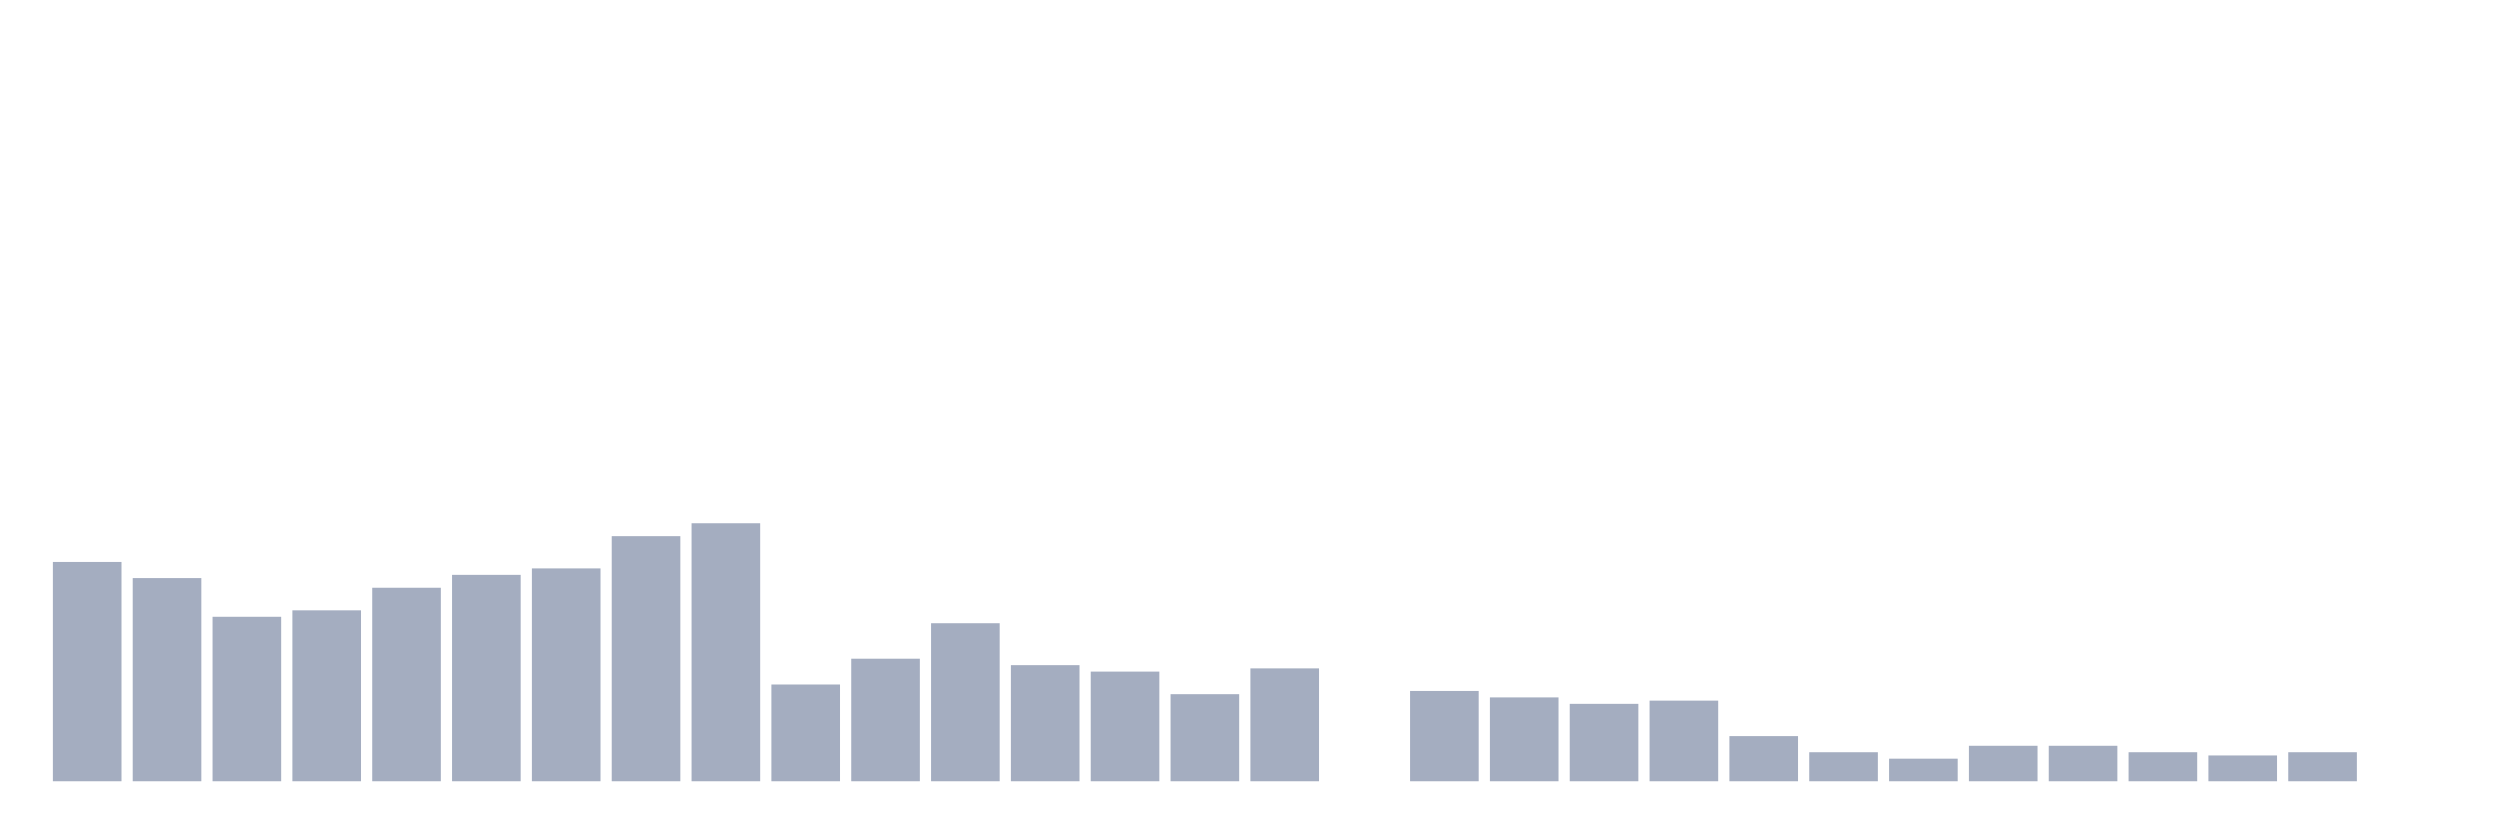 <svg xmlns="http://www.w3.org/2000/svg" viewBox="0 0 480 160"><g transform="translate(10,10)"><rect class="bar" x="0.153" width="13.175" y="97.895" height="42.105" fill="rgb(164,173,192)"></rect><rect class="bar" x="15.482" width="13.175" y="100.991" height="39.009" fill="rgb(164,173,192)"></rect><rect class="bar" x="30.81" width="13.175" y="108.421" height="31.579" fill="rgb(164,173,192)"></rect><rect class="bar" x="46.138" width="13.175" y="107.183" height="32.817" fill="rgb(164,173,192)"></rect><rect class="bar" x="61.466" width="13.175" y="102.848" height="37.152" fill="rgb(164,173,192)"></rect><rect class="bar" x="76.794" width="13.175" y="100.372" height="39.628" fill="rgb(164,173,192)"></rect><rect class="bar" x="92.123" width="13.175" y="99.133" height="40.867" fill="rgb(164,173,192)"></rect><rect class="bar" x="107.451" width="13.175" y="92.941" height="47.059" fill="rgb(164,173,192)"></rect><rect class="bar" x="122.779" width="13.175" y="90.464" height="49.536" fill="rgb(164,173,192)"></rect><rect class="bar" x="138.107" width="13.175" y="121.424" height="18.576" fill="rgb(164,173,192)"></rect><rect class="bar" x="153.436" width="13.175" y="116.471" height="23.529" fill="rgb(164,173,192)"></rect><rect class="bar" x="168.764" width="13.175" y="109.659" height="30.341" fill="rgb(164,173,192)"></rect><rect class="bar" x="184.092" width="13.175" y="117.709" height="22.291" fill="rgb(164,173,192)"></rect><rect class="bar" x="199.42" width="13.175" y="118.947" height="21.053" fill="rgb(164,173,192)"></rect><rect class="bar" x="214.748" width="13.175" y="123.282" height="16.718" fill="rgb(164,173,192)"></rect><rect class="bar" x="230.077" width="13.175" y="118.328" height="21.672" fill="rgb(164,173,192)"></rect><rect class="bar" x="245.405" width="13.175" y="140" height="0" fill="rgb(164,173,192)"></rect><rect class="bar" x="260.733" width="13.175" y="122.663" height="17.337" fill="rgb(164,173,192)"></rect><rect class="bar" x="276.061" width="13.175" y="123.901" height="16.099" fill="rgb(164,173,192)"></rect><rect class="bar" x="291.39" width="13.175" y="125.139" height="14.861" fill="rgb(164,173,192)"></rect><rect class="bar" x="306.718" width="13.175" y="124.52" height="15.48" fill="rgb(164,173,192)"></rect><rect class="bar" x="322.046" width="13.175" y="131.331" height="8.669" fill="rgb(164,173,192)"></rect><rect class="bar" x="337.374" width="13.175" y="134.427" height="5.573" fill="rgb(164,173,192)"></rect><rect class="bar" x="352.702" width="13.175" y="135.666" height="4.334" fill="rgb(164,173,192)"></rect><rect class="bar" x="368.031" width="13.175" y="133.189" height="6.811" fill="rgb(164,173,192)"></rect><rect class="bar" x="383.359" width="13.175" y="133.189" height="6.811" fill="rgb(164,173,192)"></rect><rect class="bar" x="398.687" width="13.175" y="134.427" height="5.573" fill="rgb(164,173,192)"></rect><rect class="bar" x="414.015" width="13.175" y="135.046" height="4.954" fill="rgb(164,173,192)"></rect><rect class="bar" x="429.344" width="13.175" y="134.427" height="5.573" fill="rgb(164,173,192)"></rect><rect class="bar" x="444.672" width="13.175" y="140" height="0" fill="rgb(164,173,192)"></rect></g></svg>